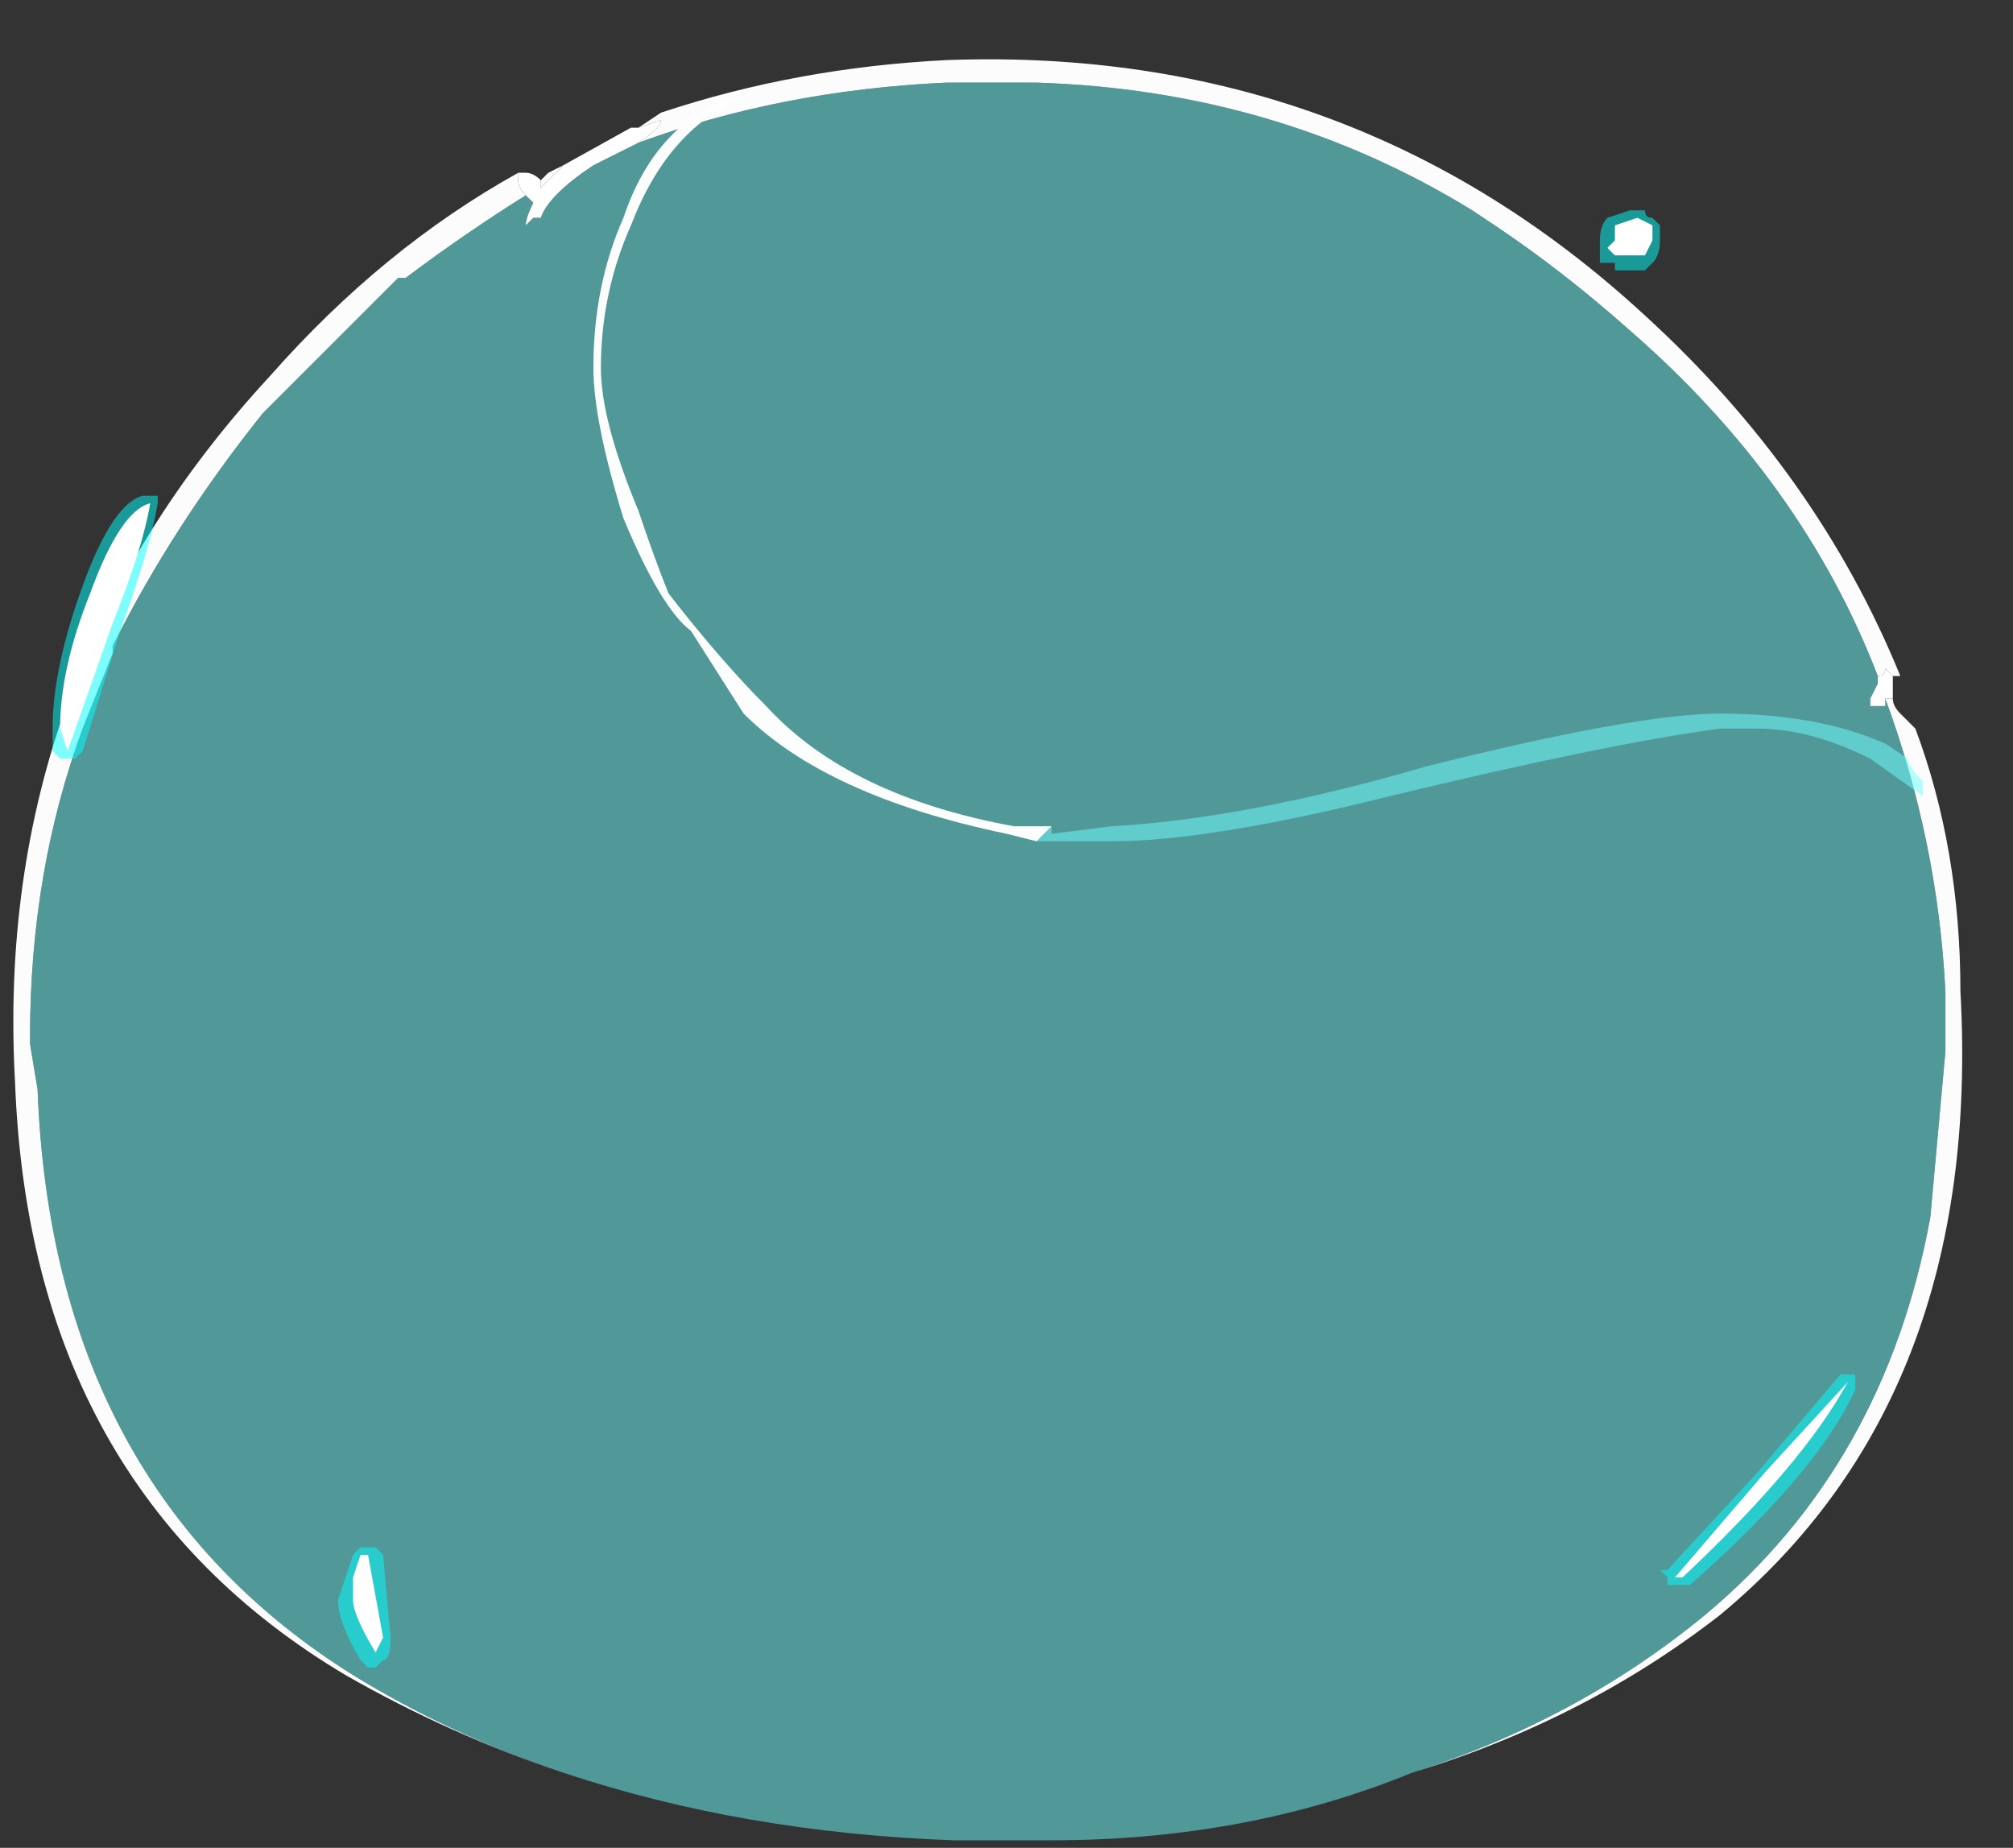 <?xml version="1.0" encoding="UTF-8" standalone="no"?>
<svg xmlns:ffdec="https://www.free-decompiler.com/flash" xmlns:xlink="http://www.w3.org/1999/xlink" ffdec:objectType="frame" height="86.1px" width="93.8px" xmlns="http://www.w3.org/2000/svg">
  <rect width="100%" height="100%" fill="#333333" stroke="none"/>
  <g transform="matrix(1.0, 0.0, 0.0, 1.0, 45.85, 73.5)">
    <use ffdec:characterId="5179" height="11.85" transform="matrix(7.0, 0.0, 0.0, 7.0, -45.15, -70.7)" width="13.0" xlink:href="#shape0"/>
    <use ffdec:characterId="5177" height="4.95" transform="matrix(7.0, 0.0, 0.0, 7.0, -18.2, -68.95)" width="8.85" xlink:href="#shape1"/>
    <use ffdec:characterId="5145" height="9.7" transform="matrix(7.0, 0.0, 0.0, 7.0, -43.4, -63.7)" width="12.0" xlink:href="#shape2"/>
  </g>
  <defs>
    <g id="shape0" transform="matrix(1.0, 0.0, 0.0, 1.0, 6.45, 10.1)">
      <path d="M5.95 -6.0 Q5.45 -7.3 4.3 -8.3 3.85 -8.7 3.4 -9.0 L3.25 -9.1 Q1.95 -9.9 0.35 -9.95 L-0.25 -9.95 Q-1.35 -9.9 -2.3 -9.55 -2.15 -9.65 -2.15 -9.7 L-2.3 -9.65 -2.15 -9.75 Q-1.25 -10.05 -0.25 -10.1 2.45 -10.2 4.4 -8.4 5.55 -7.35 6.1 -6.0 L6.05 -6.0 6.0 -6.05 Q6.0 -6.0 5.95 -6.0 M-3.05 -9.2 Q-3.45 -8.95 -3.85 -8.65 L-3.9 -8.65 -4.8 -7.75 Q-5.4 -7.0 -5.8 -6.2 L-5.8 -6.15 -6.0 -5.65 Q-6.35 -4.7 -6.35 -3.6 L-6.35 -3.55 -6.3 -3.25 Q-6.2 -0.6 -4.2 0.65 -3.55 1.05 -2.8 1.3 -3.55 1.05 -4.25 0.65 -6.35 -0.6 -6.45 -3.3 -6.6 -6.0 -4.75 -8.0 -4.0 -8.85 -3.1 -9.35 L-3.1 -9.3 Q-3.1 -9.25 -3.05 -9.2 M2.85 1.3 Q3.95 0.95 4.8 0.25 6.0 -0.75 6.3 -2.4 L6.4 -3.5 6.4 -3.9 Q6.35 -4.9 6.0 -5.85 L6.05 -5.85 Q6.05 -5.8 6.1 -5.75 L6.2 -5.65 Q6.5 -4.85 6.5 -3.9 6.65 -1.2 4.9 0.25 4.0 0.95 2.85 1.3 M-2.95 -9.3 L-2.9 -9.35 -2.8 -9.4 -2.95 -9.25 -2.95 -9.3" fill="#fefefe" fill-opacity="0.988" fill-rule="evenodd" stroke="none"/>
      <path d="M-2.3 -9.55 Q-1.35 -9.9 -0.25 -9.95 L0.35 -9.95 Q1.95 -9.9 3.25 -9.1 L3.4 -9.0 Q3.85 -8.7 4.3 -8.3 5.45 -7.3 5.95 -6.0 L5.95 -5.95 5.9 -5.85 5.9 -5.8 6.0 -5.8 6.0 -5.85 Q6.35 -4.9 6.4 -3.9 L6.4 -3.5 6.3 -2.4 Q6.0 -0.75 4.8 0.25 3.95 0.95 2.85 1.3 1.75 1.75 0.45 1.75 L-0.2 1.75 Q-1.6 1.7 -2.8 1.3 -3.55 1.05 -4.2 0.65 -6.2 -0.6 -6.3 -3.25 L-6.35 -3.55 -6.35 -3.6 Q-6.35 -4.7 -6.0 -5.65 L-5.8 -6.15 -5.8 -6.2 Q-5.4 -7.0 -4.8 -7.75 L-3.9 -8.65 -3.85 -8.65 Q-3.45 -8.95 -3.05 -9.2 L-3.0 -9.15 Q-3.05 -9.05 -3.05 -9.0 L-3.0 -9.05 -2.95 -9.05 Q-2.9 -9.2 -2.6 -9.4 L-2.3 -9.55" fill="#70ffff" fill-opacity="0.498" fill-rule="evenodd" stroke="none"/>
      <path d="M5.95 -6.0 Q6.0 -6.0 6.0 -6.05 L6.05 -6.0 6.05 -5.85 6.0 -5.85 6.0 -5.8 5.9 -5.8 5.9 -5.85 5.95 -5.95 5.95 -6.0 M-2.3 -9.65 L-2.15 -9.7 Q-2.15 -9.65 -2.3 -9.55 L-2.6 -9.4 Q-2.9 -9.2 -2.95 -9.05 L-3.0 -9.05 -3.05 -9.0 Q-3.05 -9.05 -3.0 -9.15 L-3.05 -9.2 Q-3.1 -9.25 -3.1 -9.3 L-3.1 -9.35 -3.05 -9.35 Q-3.0 -9.35 -2.95 -9.3 L-2.95 -9.25 -2.8 -9.4 -2.35 -9.65 -2.3 -9.65" fill="#ffffff" fill-rule="evenodd" stroke="none"/>
    </g>
    <g id="shape1" transform="matrix(1.0, 0.0, 0.0, 1.0, 2.6, 9.85)">
      <path d="M0.45 -5.0 L0.45 -4.95 0.85 -5.0 Q1.75 -5.05 2.95 -5.4 4.35 -5.75 4.9 -5.75 5.55 -5.75 6.0 -5.55 L6.15 -5.45 Q6.15 -5.4 6.25 -5.3 L6.25 -5.2 5.9 -5.45 Q5.5 -5.65 5.15 -5.65 L4.9 -5.65 Q4.15 -5.55 2.7 -5.2 1.5 -4.9 0.85 -4.9 L0.35 -4.9 0.45 -5.0" fill="#70ffff" fill-opacity="0.498" fill-rule="evenodd" stroke="none"/>
      <path d="M0.35 -4.9 L0.15 -4.95 Q-1.05 -5.2 -1.6 -5.75 L-1.95 -6.3 Q-2.15 -6.45 -2.4 -7.05 -2.6 -7.7 -2.6 -8.05 -2.6 -8.6 -2.4 -9.05 -2.2 -9.65 -1.7 -9.85 L-1.6 -9.85 Q-2.1 -9.65 -2.35 -9.0 -2.55 -8.55 -2.55 -8.05 -2.55 -7.7 -2.3 -7.1 -2.2 -6.8 -2.1 -6.55 -1.75 -6.1 -1.45 -5.8 -0.9 -5.2 0.2 -5.0 L0.45 -5.0 0.35 -4.9" fill="#fefefe" fill-opacity="0.988" fill-rule="evenodd" stroke="none"/>
    </g>
    <g id="shape2" transform="matrix(1.0, 0.0, 0.0, 1.0, 6.2, 9.1)">
      <path d="M4.4 -9.1 Q4.4 -9.05 4.45 -9.05 L4.5 -9.0 4.5 -8.9 Q4.5 -8.8 4.45 -8.75 L4.4 -8.7 4.2 -8.7 4.2 -8.75 4.1 -8.75 4.1 -8.9 Q4.1 -9.0 4.15 -9.05 L4.3 -9.1 4.4 -9.1 M5.75 -1.35 L5.8 -1.35 5.8 -1.25 Q5.55 -0.7 4.7 0.05 L4.55 0.05 4.55 0.0 4.5 -0.05 4.55 -0.05 5.15 -0.7 5.7 -1.35 5.75 -1.35 M-5.55 -7.2 L-5.5 -7.2 -5.5 -7.15 Q-5.55 -6.85 -5.75 -6.3 L-6.0 -5.5 -6.05 -5.45 -6.15 -5.45 -6.2 -5.5 -6.2 -5.65 Q-6.2 -6.05 -6.0 -6.6 -5.8 -7.15 -5.6 -7.2 L-5.55 -7.2 M-4.05 -0.2 L-4.0 -0.15 -3.95 0.4 Q-3.95 0.55 -4.0 0.55 L-4.05 0.6 -4.1 0.6 -4.15 0.55 Q-4.3 0.3 -4.3 0.15 L-4.2 -0.15 -4.15 -0.2 -4.05 -0.2" fill="#00ffff" fill-opacity="0.498" fill-rule="evenodd" stroke="none"/>
      <path d="M4.35 -9.05 L4.45 -9.0 4.45 -8.9 4.4 -8.8 4.2 -8.8 4.15 -8.85 4.2 -8.9 4.2 -9.0 4.35 -9.05 M5.2 -0.7 L5.75 -1.3 Q5.45 -0.75 4.65 0.0 L4.6 0.0 5.2 -0.7 M-6.1 -5.5 L-6.15 -5.65 Q-6.15 -6.05 -5.95 -6.55 -5.75 -7.1 -5.55 -7.15 -5.6 -6.85 -5.8 -6.35 L-6.1 -5.5 M-4.1 -0.15 L-4.0 0.4 -4.05 0.5 Q-4.2 0.25 -4.2 0.15 L-4.2 0.0 -4.15 -0.15 -4.1 -0.15" fill="#ffffff" fill-rule="evenodd" stroke="none"/>
    </g>
  </defs>
</svg>
